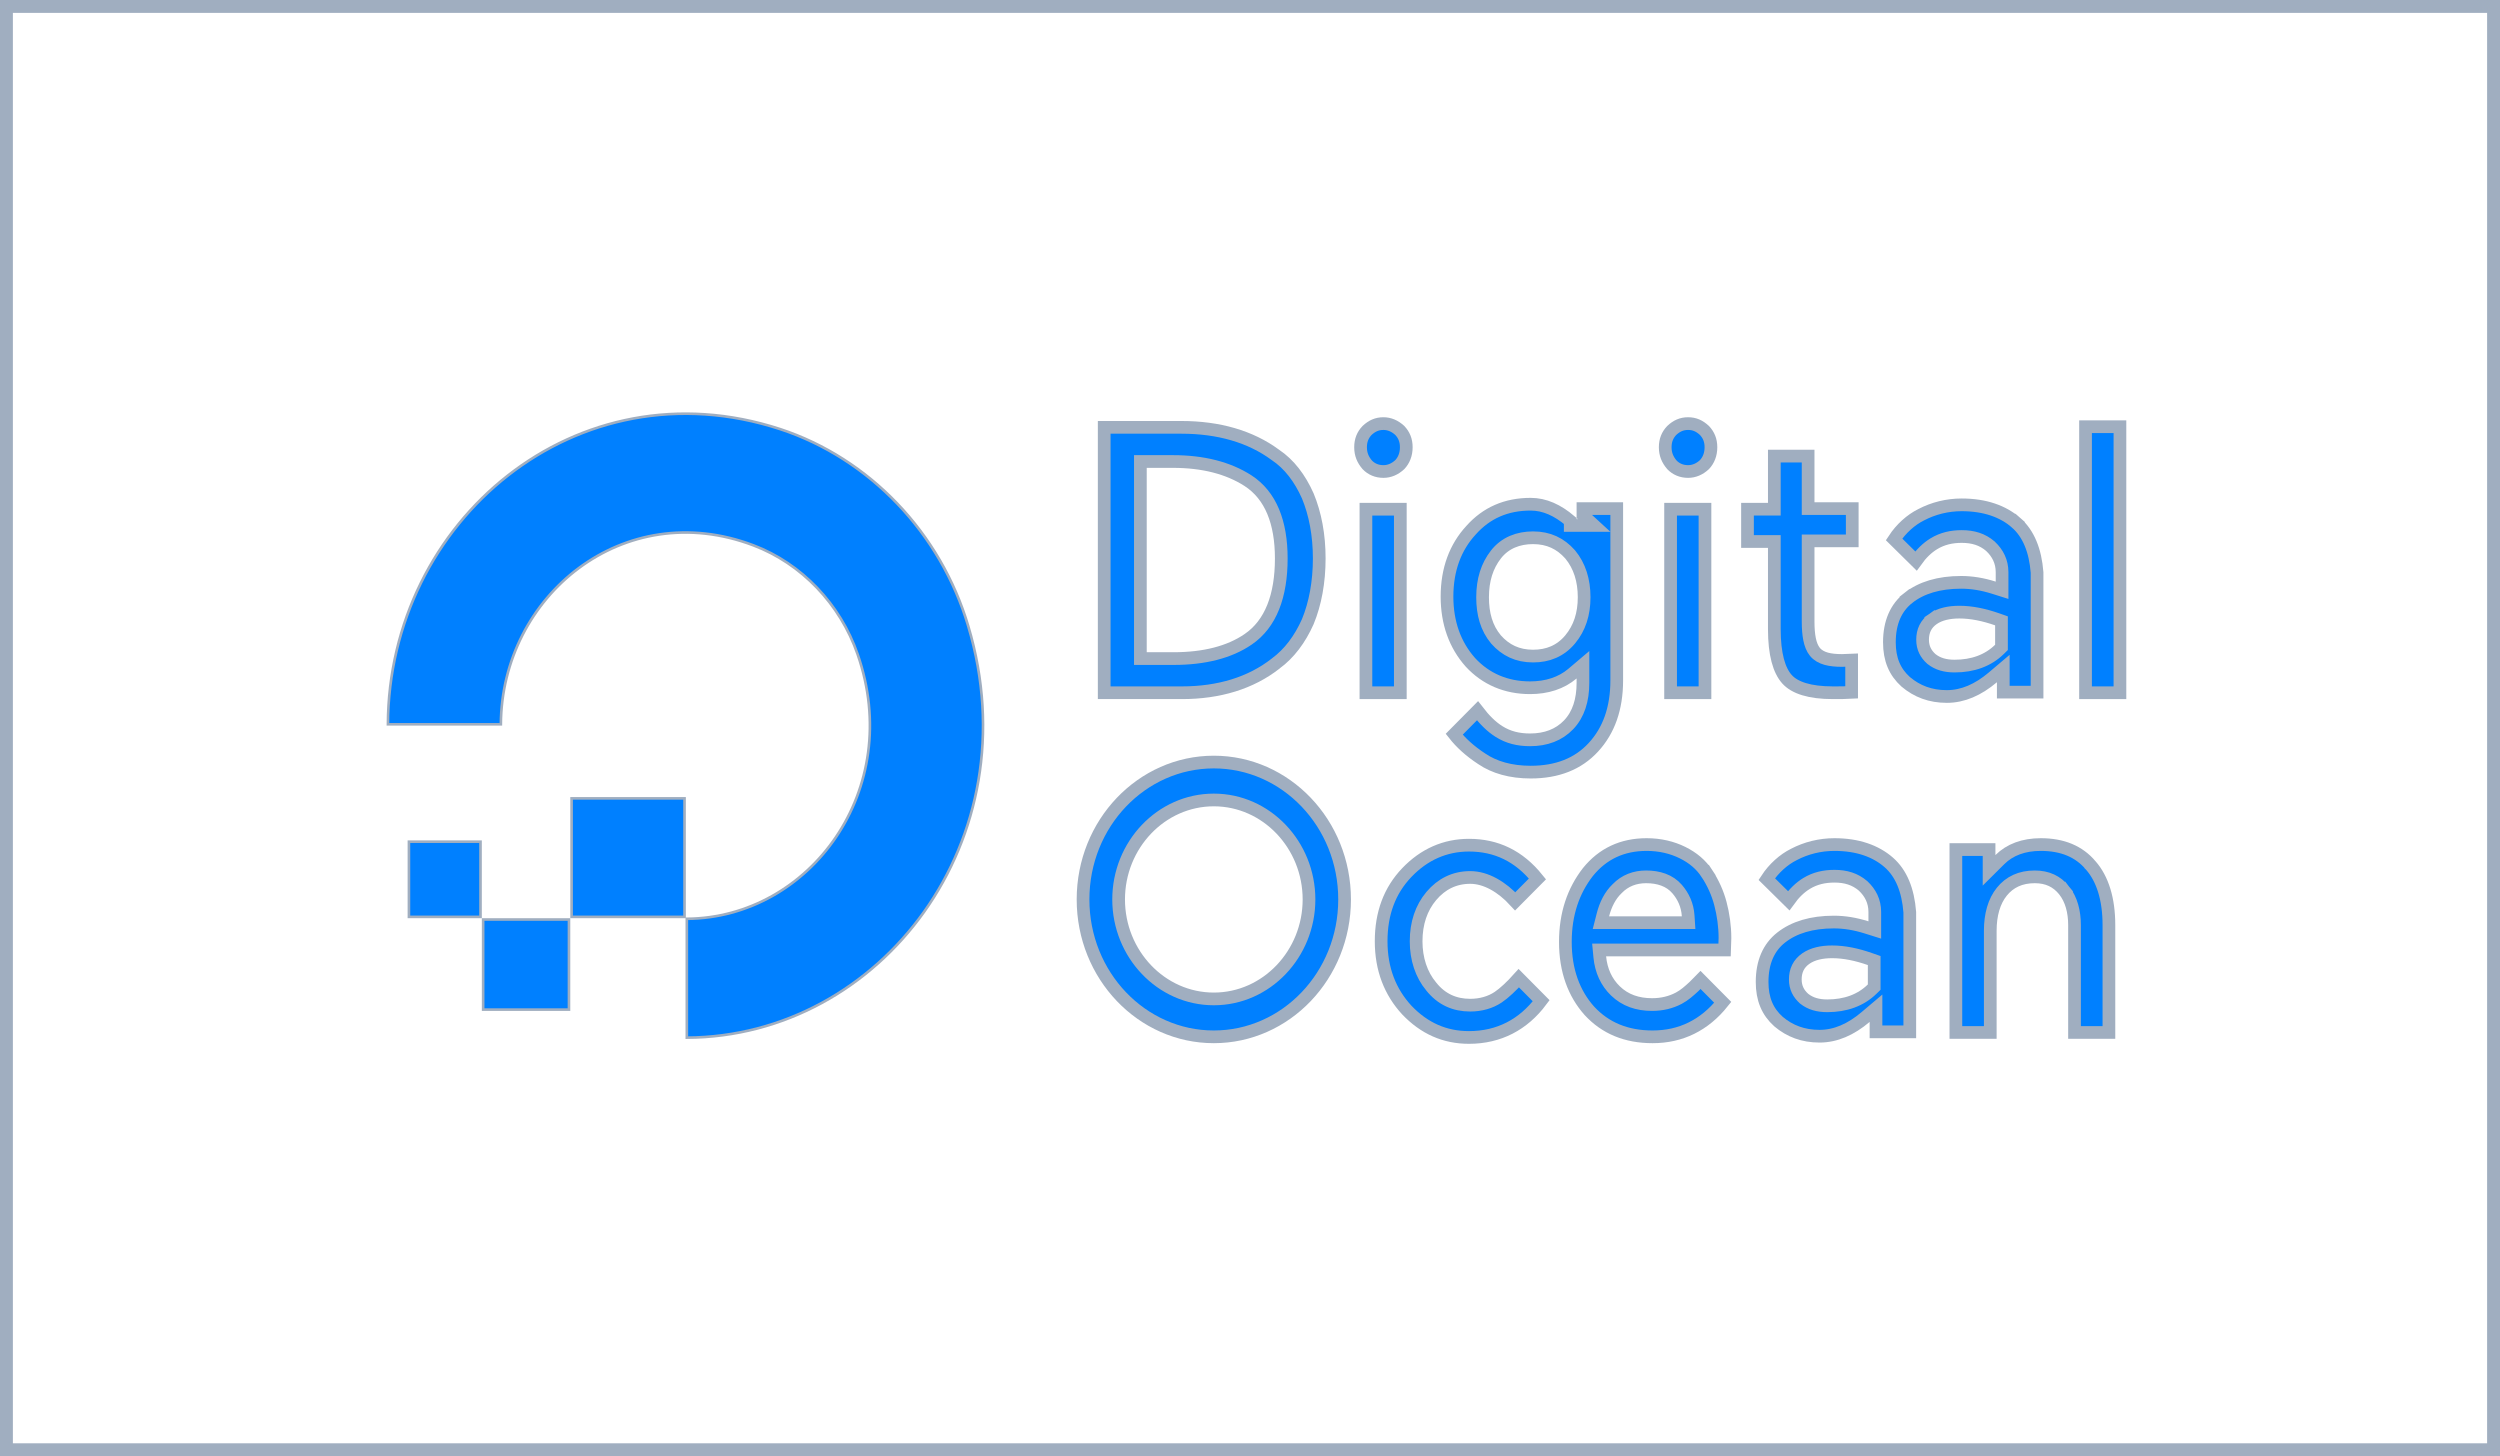 <svg width="194" height="113" viewBox="0 0 194 113" fill="none" xmlns="http://www.w3.org/2000/svg">
<rect x="0" y="0" width="194" height="113" fill="#333333" stroke="none"/>
<rect x="0.5" y="0.5" width="193" height="112" fill="white" stroke="#A0AEC0"/>
<path d="M75.137 48.591L75.137 48.592C80.079 65.173 68.351 80.454 53.298 80.523V71.299C62.844 71.228 70.212 61.29 66.548 50.762C65.197 46.875 62.204 43.736 58.466 42.319C48.405 38.499 38.931 46.214 38.866 56.207H30.102C30.165 40.409 44.752 28.128 60.555 33.303C67.465 35.581 72.99 41.344 75.137 48.591Z" fill="#0080FF" stroke="#A0AEC0" stroke-width="0.204"/>
<path d="M53.12 61.953V71.15H44.356V61.953H53.12Z" fill="#0080FF" stroke="#A0AEC0" stroke-width="0.204"/>
<path d="M44.152 71.354V78.346H37.492V71.354H44.152Z" fill="#0080FF" stroke="#A0AEC0" stroke-width="0.204"/>
<path d="M37.288 71.15H31.733V65.316H37.288V71.15Z" fill="#0080FF" stroke="#A0AEC0" stroke-width="0.204"/>
<path d="M98.964 35.296L98.973 35.303L98.982 35.309C100.041 36.019 100.867 37.098 101.487 38.489C102.059 39.875 102.373 41.505 102.373 43.338C102.373 45.173 102.059 46.851 101.487 48.236C100.868 49.626 100.038 50.715 99.01 51.478L99.009 51.478L98.999 51.486C97.067 53.005 94.59 53.757 91.716 53.757H85.686V33.162H91.67C94.551 33.162 97.032 33.869 98.964 35.296ZM88.986 35.813H88.493V36.306V50.613V51.106H88.986H91.068C93.444 51.106 95.403 50.609 96.852 49.614C98.618 48.415 99.427 46.227 99.427 43.338C99.427 40.538 98.613 38.445 96.842 37.298L96.841 37.297C95.308 36.312 93.358 35.813 91.022 35.813H88.986Z" fill="#0080FF" stroke="#A0AEC0" stroke-width="0.986"/>
<path d="M105.58 34.706C105.58 34.16 105.758 33.75 106.082 33.406C106.467 33.047 106.857 32.871 107.354 32.871C107.81 32.871 108.244 33.051 108.625 33.406C108.949 33.75 109.127 34.16 109.127 34.706C109.127 35.262 108.942 35.716 108.625 36.053C108.244 36.409 107.81 36.589 107.354 36.589C106.843 36.589 106.42 36.403 106.1 36.072C105.756 35.668 105.58 35.248 105.58 34.706Z" fill="#0080FF" stroke="#A0AEC0" stroke-width="0.986"/>
<path d="M105.996 53.757V39.515H108.665V53.757H105.996Z" fill="#0080FF" stroke="#A0AEC0" stroke-width="0.986"/>
<path d="M122.436 40.776H123.703L122.837 39.981V39.467H125.459V52.796C125.459 54.977 124.842 56.692 123.646 57.99C122.461 59.277 120.845 59.917 118.781 59.917C117.239 59.917 115.953 59.547 114.988 58.887L114.988 58.887L114.98 58.882C114.038 58.265 113.35 57.619 112.846 56.978L114.653 55.154C115.195 55.859 115.73 56.394 116.321 56.766C117.05 57.224 117.827 57.411 118.735 57.411C119.953 57.411 120.971 57.034 121.729 56.24C122.491 55.441 122.837 54.333 122.837 52.99V52.65V51.585L122.024 52.274C121.159 53.008 120.03 53.369 118.735 53.369C116.877 53.369 115.301 52.695 114.104 51.398C112.9 50.044 112.288 48.324 112.288 46.297C112.288 44.174 112.945 42.455 114.147 41.151L114.147 41.151L114.153 41.144C115.35 39.8 116.879 39.127 118.781 39.127C119.862 39.127 120.872 39.593 121.85 40.423V40.776H122.343H122.436ZM116.089 49.62L116.094 49.626L116.099 49.632C116.837 50.46 117.756 50.912 118.966 50.912C120.111 50.912 121.09 50.522 121.843 49.62C122.577 48.74 122.929 47.652 122.929 46.345C122.929 45.044 122.58 43.906 121.843 43.022L121.838 43.016L121.833 43.01C121.095 42.182 120.176 41.73 118.966 41.73C117.833 41.73 116.794 42.113 116.078 43.036C115.399 43.912 115.049 44.993 115.049 46.345C115.049 47.635 115.346 48.73 116.089 49.62Z" fill="#0080FF" stroke="#A0AEC0" stroke-width="0.986"/>
<path d="M129.638 53.757V39.515H132.306V53.757H129.638Z" fill="#0080FF" stroke="#A0AEC0" stroke-width="0.986"/>
<path d="M129.221 34.706C129.221 34.16 129.4 33.75 129.724 33.406C130.108 33.047 130.498 32.871 130.995 32.871C131.492 32.871 131.882 33.047 132.266 33.406C132.59 33.75 132.769 34.16 132.769 34.706C132.769 35.262 132.584 35.716 132.266 36.053C131.885 36.409 131.451 36.589 130.995 36.589C130.484 36.589 130.062 36.403 129.741 36.072C129.398 35.668 129.221 35.248 129.221 34.706Z" fill="#0080FF" stroke="#A0AEC0" stroke-width="0.986"/>
<path d="M137.194 42.021H135.606V39.515H137.194H137.688V39.022V35.393H140.31V38.973V39.467H140.803H143.734V41.972H140.803H140.31V42.465V48.237C140.31 48.765 140.346 49.225 140.424 49.609C140.501 49.986 140.627 50.328 140.838 50.586C141.06 50.858 141.371 51.022 141.718 51.119C142.062 51.214 142.47 51.252 142.931 51.252H142.941L142.951 51.252L143.687 51.223V53.73C143.232 53.757 142.744 53.757 142.237 53.757C140.424 53.757 139.267 53.371 138.672 52.709C138.057 52.023 137.688 50.773 137.688 48.819V42.514V42.021H137.194Z" fill="#0080FF" stroke="#A0AEC0" stroke-width="0.986"/>
<path d="M161.838 53.757V33.113H164.507V53.757H161.838Z" fill="#0080FF" stroke="#A0AEC0" stroke-width="0.986"/>
<path d="M149.074 39.948L149.074 39.948L149.083 39.944C150.03 39.447 151.108 39.176 152.231 39.176C154.034 39.176 155.438 39.681 156.44 40.557L156.765 40.186L156.44 40.557C157.415 41.409 157.941 42.714 158.076 44.425V53.709H155.454V52.941V51.877L154.642 52.565C153.501 53.531 152.315 54.048 151.074 54.048C149.804 54.048 148.762 53.653 147.883 52.909C147.032 52.142 146.617 51.168 146.617 49.837C146.617 48.306 147.127 47.154 148.094 46.394L147.79 46.006L148.094 46.394C149.095 45.607 150.458 45.19 152.185 45.19C153.007 45.19 153.836 45.325 154.72 45.603L155.361 45.805V45.133V44.405C155.361 43.57 155.012 42.912 154.466 42.398L154.458 42.389L154.449 42.382C153.833 41.853 153.109 41.633 152.231 41.633C151.443 41.633 150.725 41.794 150.066 42.196C149.553 42.508 149.099 42.952 148.68 43.535L146.978 41.856C147.528 41.017 148.291 40.339 149.074 39.948ZM155.315 48.528V48.178L154.985 48.062C153.978 47.711 152.996 47.501 152.046 47.501C151.253 47.501 150.537 47.655 150.005 48.026L150.288 48.431L150.005 48.026C149.738 48.213 149.528 48.444 149.388 48.728C149.25 49.011 149.193 49.319 149.193 49.643C149.193 50.286 149.452 50.754 149.866 51.126L149.878 51.136L149.89 51.146C150.369 51.523 150.949 51.688 151.676 51.688C153.074 51.688 154.272 51.267 155.168 50.382L155.315 50.237V50.031V48.528Z" fill="#0080FF" stroke="#A0AEC0" stroke-width="0.986"/>
<path d="M111.071 69.528L111.071 69.528C110.291 70.454 109.891 71.639 109.891 73.046C109.891 74.4 110.288 75.632 111.067 76.559C111.859 77.553 112.882 78.001 114.086 78.001C114.912 78.001 115.658 77.784 116.256 77.385C116.723 77.073 117.301 76.529 117.858 75.906L119.596 77.658C118.217 79.505 116.321 80.507 113.993 80.507C112.103 80.507 110.518 79.794 109.171 78.383C107.874 76.976 107.177 75.207 107.177 73.046C107.177 70.876 107.833 69.112 109.168 67.712L109.168 67.712C110.515 66.301 112.146 65.586 113.993 65.586C116.104 65.586 117.866 66.417 119.307 68.204L117.58 69.944C116.542 68.816 115.312 68.091 114.086 68.091C112.866 68.091 111.852 68.6 111.071 69.528Z" fill="#0080FF" stroke="#A0AEC0" stroke-width="0.986"/>
<path d="M132.457 67.788L132.87 67.517L132.457 67.788C132.938 68.521 133.286 69.297 133.503 70.117C133.724 70.949 133.856 71.874 133.857 72.796L133.827 73.717H124.634H124.092L124.143 74.257C124.246 75.332 124.662 76.221 125.354 76.891C126.112 77.629 127.078 77.953 128.197 77.953C128.965 77.953 129.646 77.791 130.276 77.46C130.713 77.231 131.083 76.894 131.445 76.562L131.457 76.551L131.468 76.539C131.541 76.463 131.626 76.378 131.718 76.287C131.796 76.209 131.879 76.127 131.961 76.043L133.685 77.781C132.269 79.551 130.437 80.458 128.243 80.458C126.193 80.458 124.573 79.779 123.334 78.438C122.132 77.085 121.473 75.317 121.473 73.095C121.473 70.917 122.088 69.136 123.217 67.677C124.369 66.249 125.89 65.537 127.78 65.537C128.818 65.537 129.761 65.764 130.568 66.165C131.38 66.568 132.003 67.095 132.457 67.788ZM124.388 70.985L124.231 71.6H124.866H130.51H131.036L131.002 71.075C130.949 70.228 130.622 69.547 130.144 68.99L130.143 68.989C129.555 68.311 128.701 68.043 127.734 68.043C126.881 68.043 126.101 68.326 125.489 68.962C124.945 69.48 124.587 70.2 124.388 70.985Z" fill="#0080FF" stroke="#A0AEC0" stroke-width="0.986"/>
<path d="M139.197 66.31L139.197 66.31L139.206 66.305C140.153 65.809 141.231 65.537 142.354 65.537C144.157 65.537 145.561 66.043 146.564 66.919C147.538 67.77 148.064 69.075 148.199 70.786V80.07H145.577V79.302V78.239L144.765 78.926C143.624 79.892 142.438 80.41 141.197 80.41C139.927 80.41 138.885 80.015 138.006 79.27C137.155 78.504 136.74 77.529 136.74 76.199C136.74 74.667 137.25 73.515 138.217 72.755C139.218 71.968 140.581 71.551 142.308 71.551C143.13 71.551 143.96 71.687 144.843 71.965L145.484 72.166V71.494V70.767C145.484 69.932 145.135 69.274 144.589 68.759L144.581 68.751L144.572 68.743C143.956 68.215 143.232 67.994 142.354 67.994C141.566 67.994 140.848 68.155 140.189 68.557C139.677 68.87 139.222 69.314 138.803 69.897L137.101 68.218C137.651 67.379 138.414 66.701 139.197 66.31ZM145.438 74.889V74.539L145.108 74.424C144.101 74.072 143.119 73.862 142.169 73.862C141.376 73.862 140.66 74.016 140.128 74.388C139.861 74.575 139.651 74.805 139.511 75.09C139.373 75.372 139.316 75.681 139.316 76.005C139.316 76.647 139.575 77.115 139.989 77.487L140.001 77.498L140.014 77.508C140.492 77.884 141.072 78.05 141.799 78.05C143.197 78.05 144.395 77.628 145.291 76.744L145.438 76.599V76.393V74.889Z" fill="#0080FF" stroke="#A0AEC0" stroke-width="0.986"/>
<path d="M162.24 67.155L162.24 67.156L162.247 67.163C163.16 68.207 163.652 69.772 163.652 71.785V80.119H160.983V71.785C160.983 70.745 160.736 69.798 160.182 69.102L159.796 69.409L160.182 69.102C159.62 68.394 158.872 68.043 157.899 68.043C156.792 68.043 155.951 68.44 155.341 69.196L155.341 69.196C154.739 69.942 154.445 70.986 154.445 72.222V80.119H151.776V65.925H154.352V66.353V67.538L155.193 66.703C155.962 65.94 157.031 65.537 158.362 65.537C160.051 65.537 161.334 66.076 162.24 67.155Z" fill="#0080FF" stroke="#A0AEC0" stroke-width="0.986"/>
<path d="M94.192 80.458C88.61 80.458 84.044 75.706 84.044 69.797C84.044 63.888 88.61 59.135 94.192 59.135C99.773 59.135 104.34 63.888 104.34 69.797C104.34 75.706 99.773 80.458 94.192 80.458ZM94.192 62.077C90.104 62.077 86.805 65.57 86.805 69.797C86.805 74.024 90.104 77.516 94.192 77.516C98.28 77.516 101.579 74.024 101.579 69.797C101.579 65.57 98.28 62.077 94.192 62.077Z" fill="#0080FF" stroke="#A0AEC0" stroke-width="0.986"/>
</svg>
